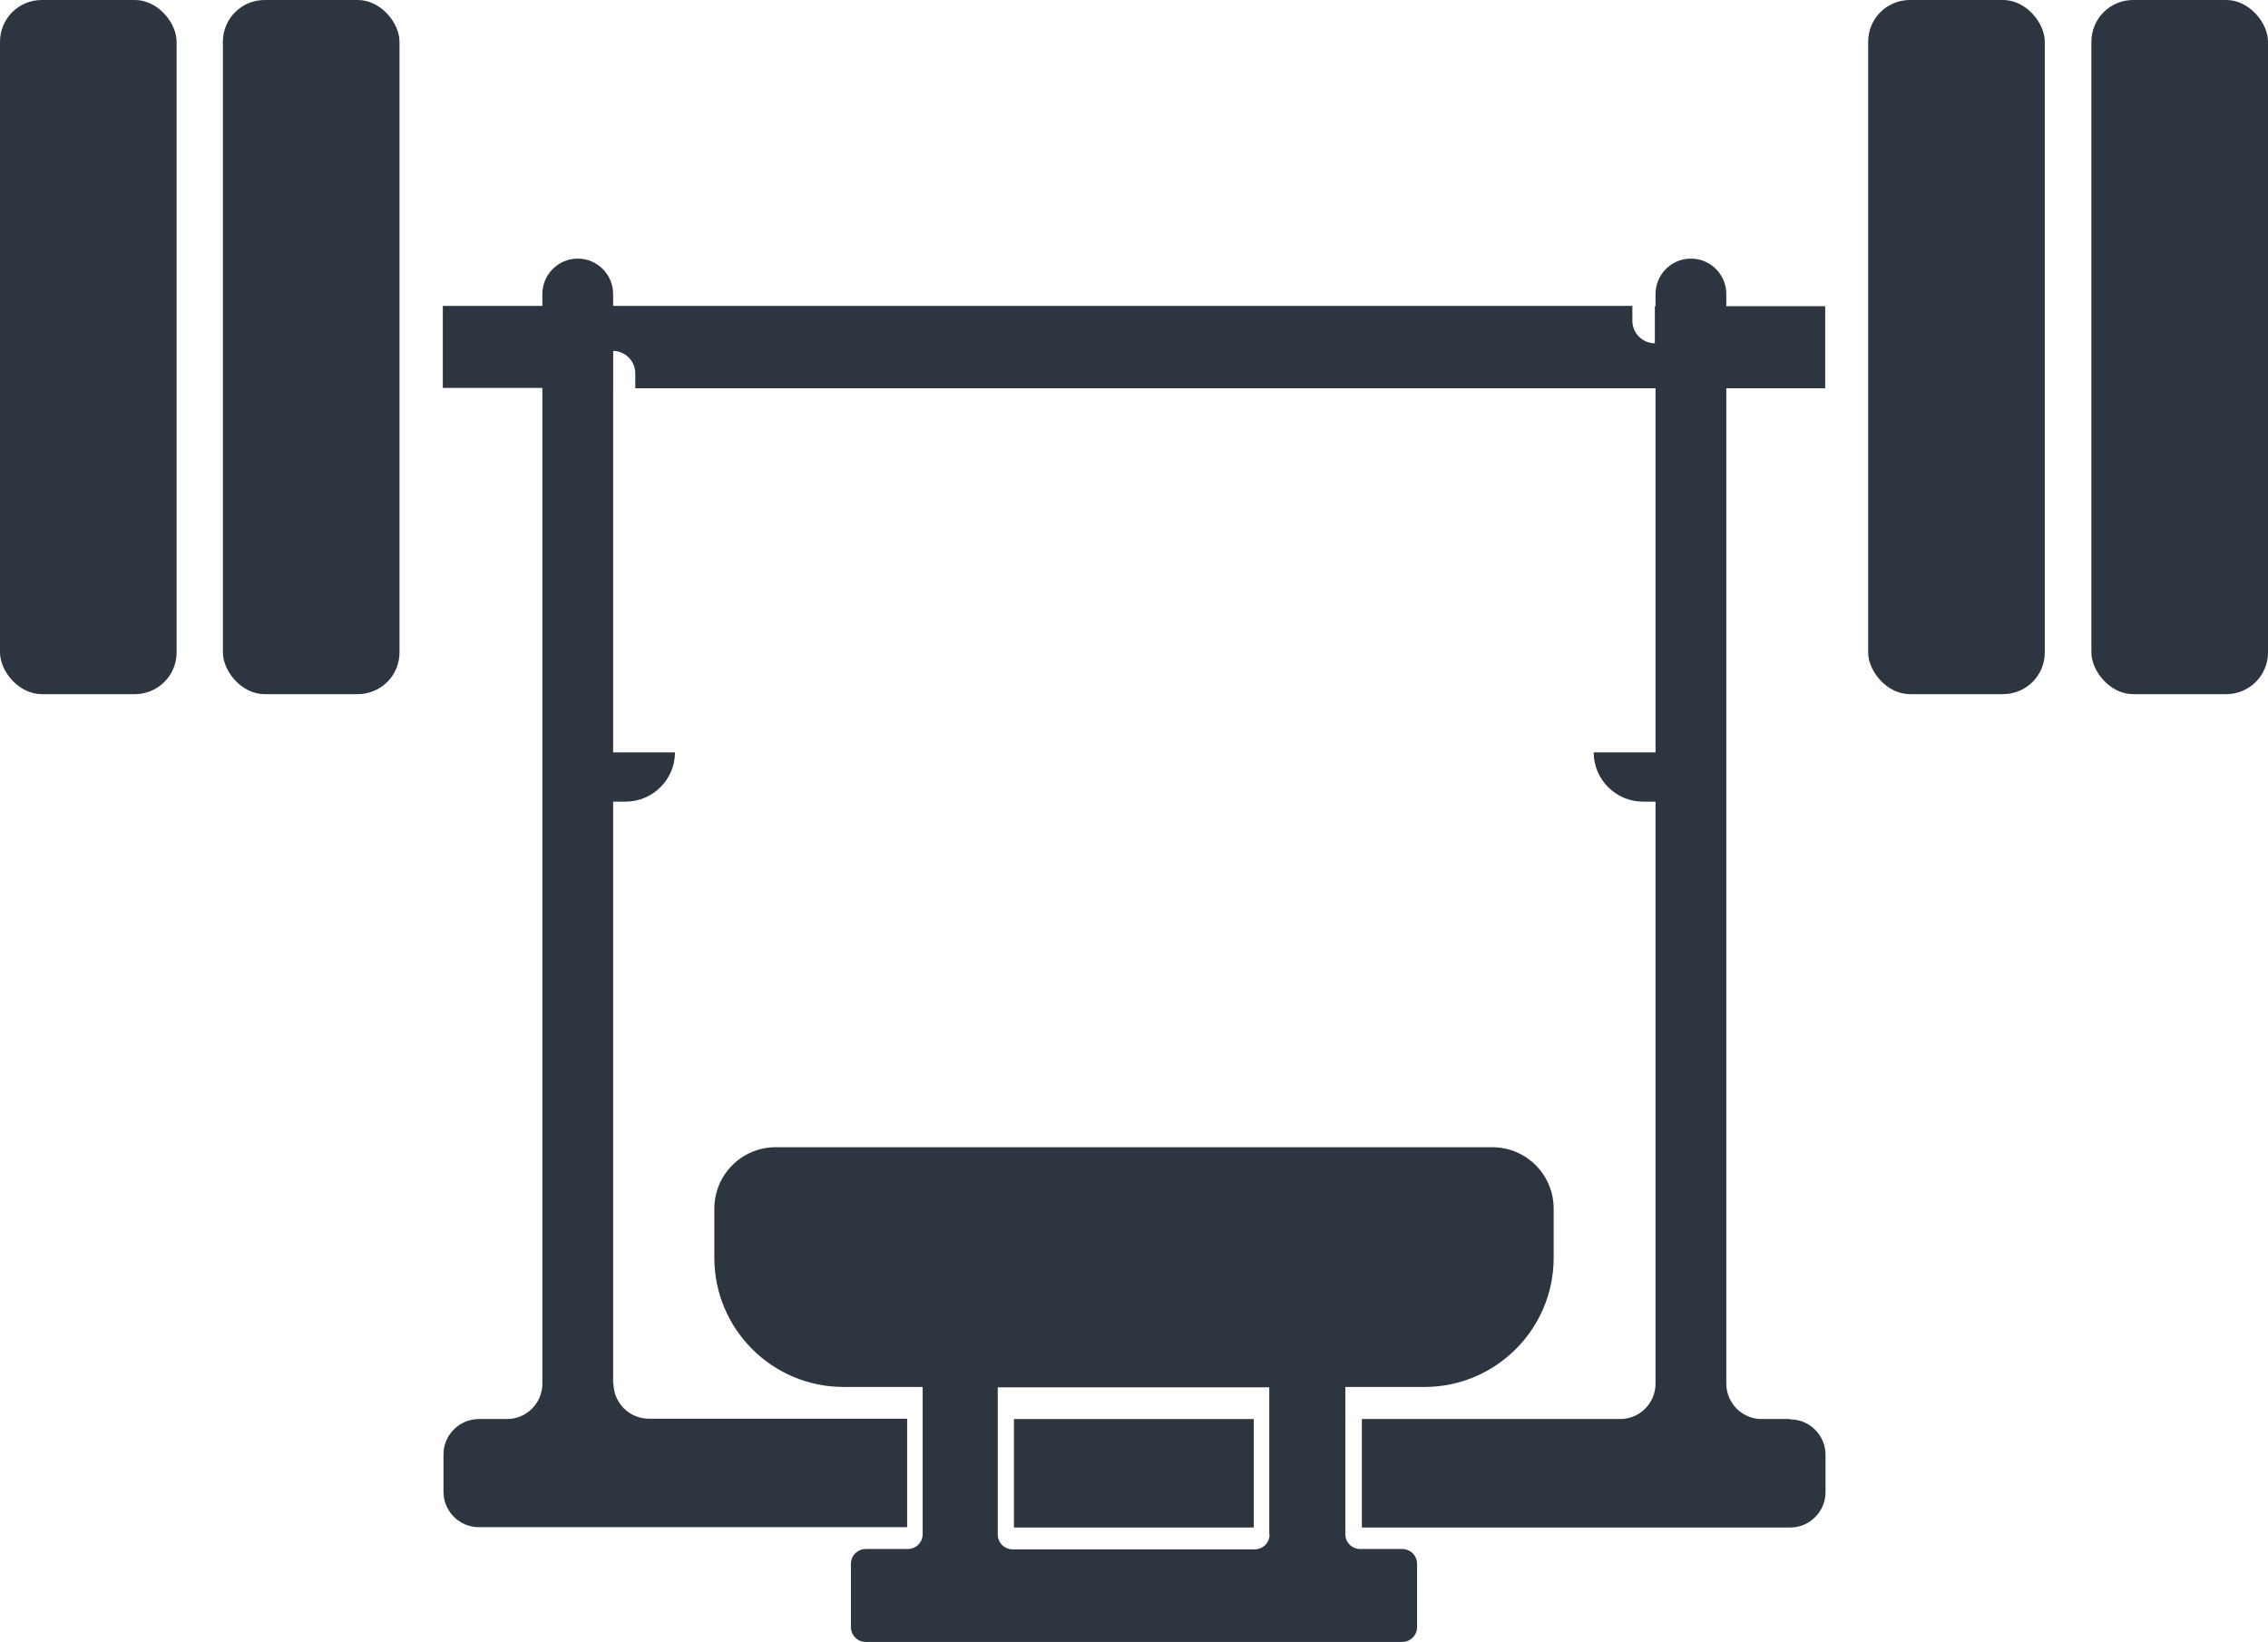 <?xml version="1.0" encoding="UTF-8"?>
<svg id="Capa_2" data-name="Capa 2" xmlns="http://www.w3.org/2000/svg" viewBox="0 0 68.58 49.64">
  <defs>
    <style>
      .cls-1 {
        fill: #2d3540;
      }
    </style>
  </defs>
  <g id="Layer_1" data-name="Layer 1">
    <g>
      <g>
        <rect class="cls-1" x="6.74" width="5.34" height="20.99" rx="1.26" ry="1.26"/>
        <rect class="cls-1" width="5.34" height="20.99" rx="1.26" ry="1.26"/>
        <rect class="cls-1" x="63.24" width="5.34" height="20.99" rx="1.26" ry="1.26"/>
        <rect class="cls-1" x="56.49" width="5.34" height="20.99" rx="1.26" ry="1.26"/>
      </g>
      <path class="cls-1" d="m45.12,34.69h-21.66c-1.03,0-1.86.83-1.86,1.86v1.48c0,2.16,1.75,3.91,3.91,3.91h2.39v4.45c0,.25-.2.45-.45.45h-1.27c-.25,0-.45.2-.45.45v1.91c0,.25.2.45.45.45h16.22c.25,0,.45-.2.45-.45v-1.91c0-.25-.2-.45-.45-.45h-1.27c-.25,0-.45-.2-.45-.45v-4.45h2.39c2.16,0,3.91-1.75,3.91-3.91v-1.48c0-1.03-.83-1.86-1.86-1.86Zm-6.73,11.71c0,.25-.2.45-.45.45h-7.32c-.25,0-.45-.2-.45-.45v-4.45h8.21v4.45Z"/>
      <path class="cls-1" d="m50.04,9.26v1.12h0c-.37,0-.68-.3-.68-.68v-.45H13.39v2.48h5.14v-1.12h0c.37,0,.68.3.68.68v.45h35.98v-2.48h-5.15Z"/>
      <g>
        <rect class="cls-1" x="30.66" y="42.91" width="7.25" height="3.28"/>
        <path class="cls-1" d="m54.12,42.91h-.85c-.59,0-1.07-.48-1.07-1.07V8.89c0-.59-.48-1.07-1.07-1.07s-1.07.48-1.07,1.07v13.86h-1.87c0,.82.67,1.49,1.49,1.49h.38v17.6c0,.59-.48,1.07-1.07,1.07h-7.81v3.28h12.95c.59,0,1.07-.48,1.07-1.07v-1.13c0-.59-.48-1.07-1.07-1.07Z"/>
        <path class="cls-1" d="m18.54,41.84v-17.6h.38c.82,0,1.49-.67,1.49-1.49h-1.87v-13.86c0-.59-.48-1.07-1.07-1.07s-1.07.48-1.07,1.07v32.95c0,.59-.48,1.07-1.07,1.07h-.85c-.59,0-1.07.48-1.07,1.07v1.13c0,.59.48,1.07,1.07,1.07h12.95v-3.28h-7.81c-.59,0-1.07-.48-1.07-1.07Z"/>
      </g>
    </g>
  </g>
</svg>